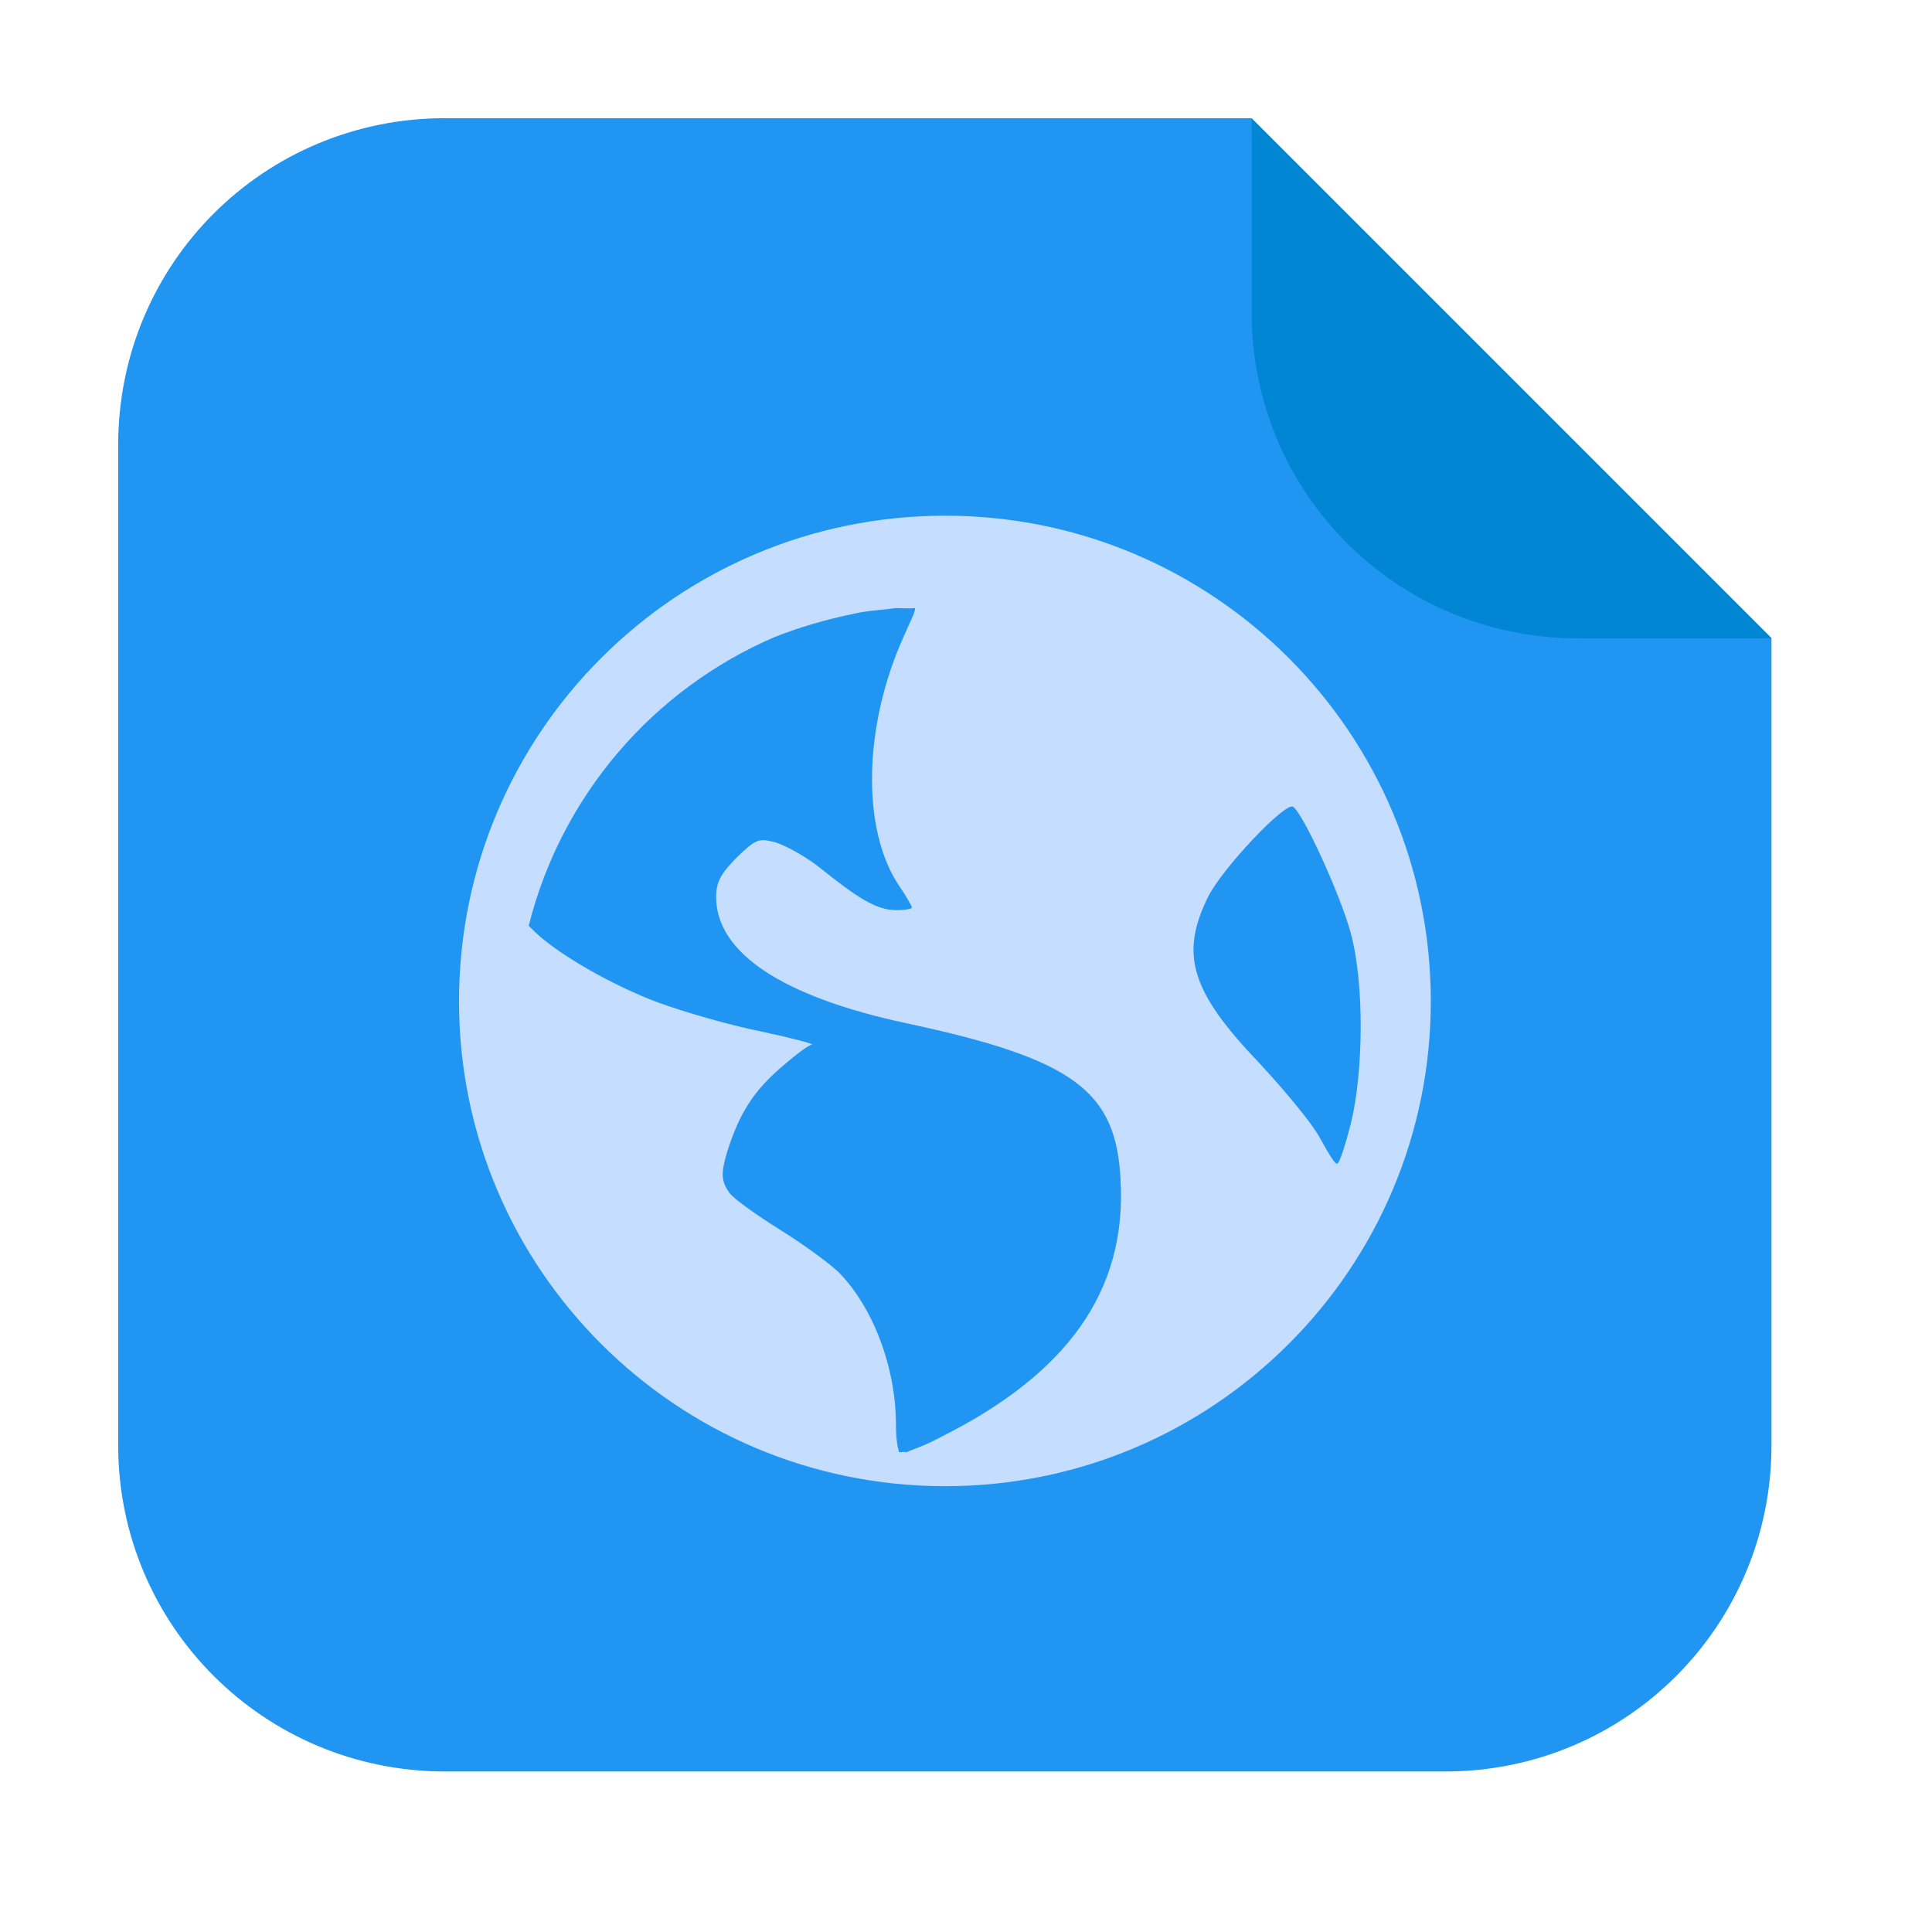 <svg height="12pt" viewBox="0 0 12 12" width="12pt" xmlns="http://www.w3.org/2000/svg"><path d="m7.773.734h-5.008c-1.125 0-2.031.902-2.031 2.031v6.211c0 1.121.906 2.027 2.031 2.027h6.211c1.125 0 2.027-.906 2.027-2.027v-5.012zm0 0" fill="#2095f2" fill-rule="evenodd"/><path d="m11.004 3.965-3.23-3.23v1.203c0 1.125.902 2.027 2.031 2.027zm0 0" fill="#0086d2" fill-rule="evenodd"/><path d="m5.871 3.203c-1.668 0-3.02 1.348-3.02 3.016 0 1.664 1.352 3.012 3.02 3.012 1.664 0 3.016-1.348 3.016-3.012 0-1.668-1.352-3.016-3.016-3.016zm-.305.574c.035 0 .082.004.117 0 .004.02-.027.078-.066.168-.254.555-.27 1.207-.031 1.559.043.062.078.125.078.133 0 .008-.043.016-.098.016-.121 0-.238-.074-.477-.266-.105-.082-.242-.152-.293-.16-.082-.02-.105-.012-.215.094-.102.102-.133.156-.133.25 0 .348.414.621 1.184.785 1.043.223 1.301.422 1.328.973.039.688-.328 1.207-1.133 1.605-.094.051-.156.066-.195.086-.02-.004-.031 0-.047 0-.008-.023-.02-.074-.02-.168 0-.363-.145-.738-.359-.953-.059-.055-.223-.176-.363-.262-.137-.086-.277-.184-.312-.227-.051-.074-.055-.117-.016-.25.074-.238.16-.375.328-.523.09-.078.176-.145.199-.148.02-.004-.113-.039-.312-.082-.199-.039-.492-.125-.641-.18-.277-.102-.645-.309-.789-.461-.004-.004-.012-.012-.016-.016.203-.809.773-1.469 1.527-1.793.156-.062.32-.109.492-.145.086-.02.176-.023.262-.035zm2.465 1.234c.062.039.293.543.359.785.086.32.078.867 0 1.184-.031.121-.066.234-.082.246-.012.016-.059-.066-.113-.164-.055-.098-.23-.305-.375-.461-.426-.445-.492-.676-.316-1.031.09-.18.48-.59.527-.559zm0 0" fill="#c5ddff"/></svg>